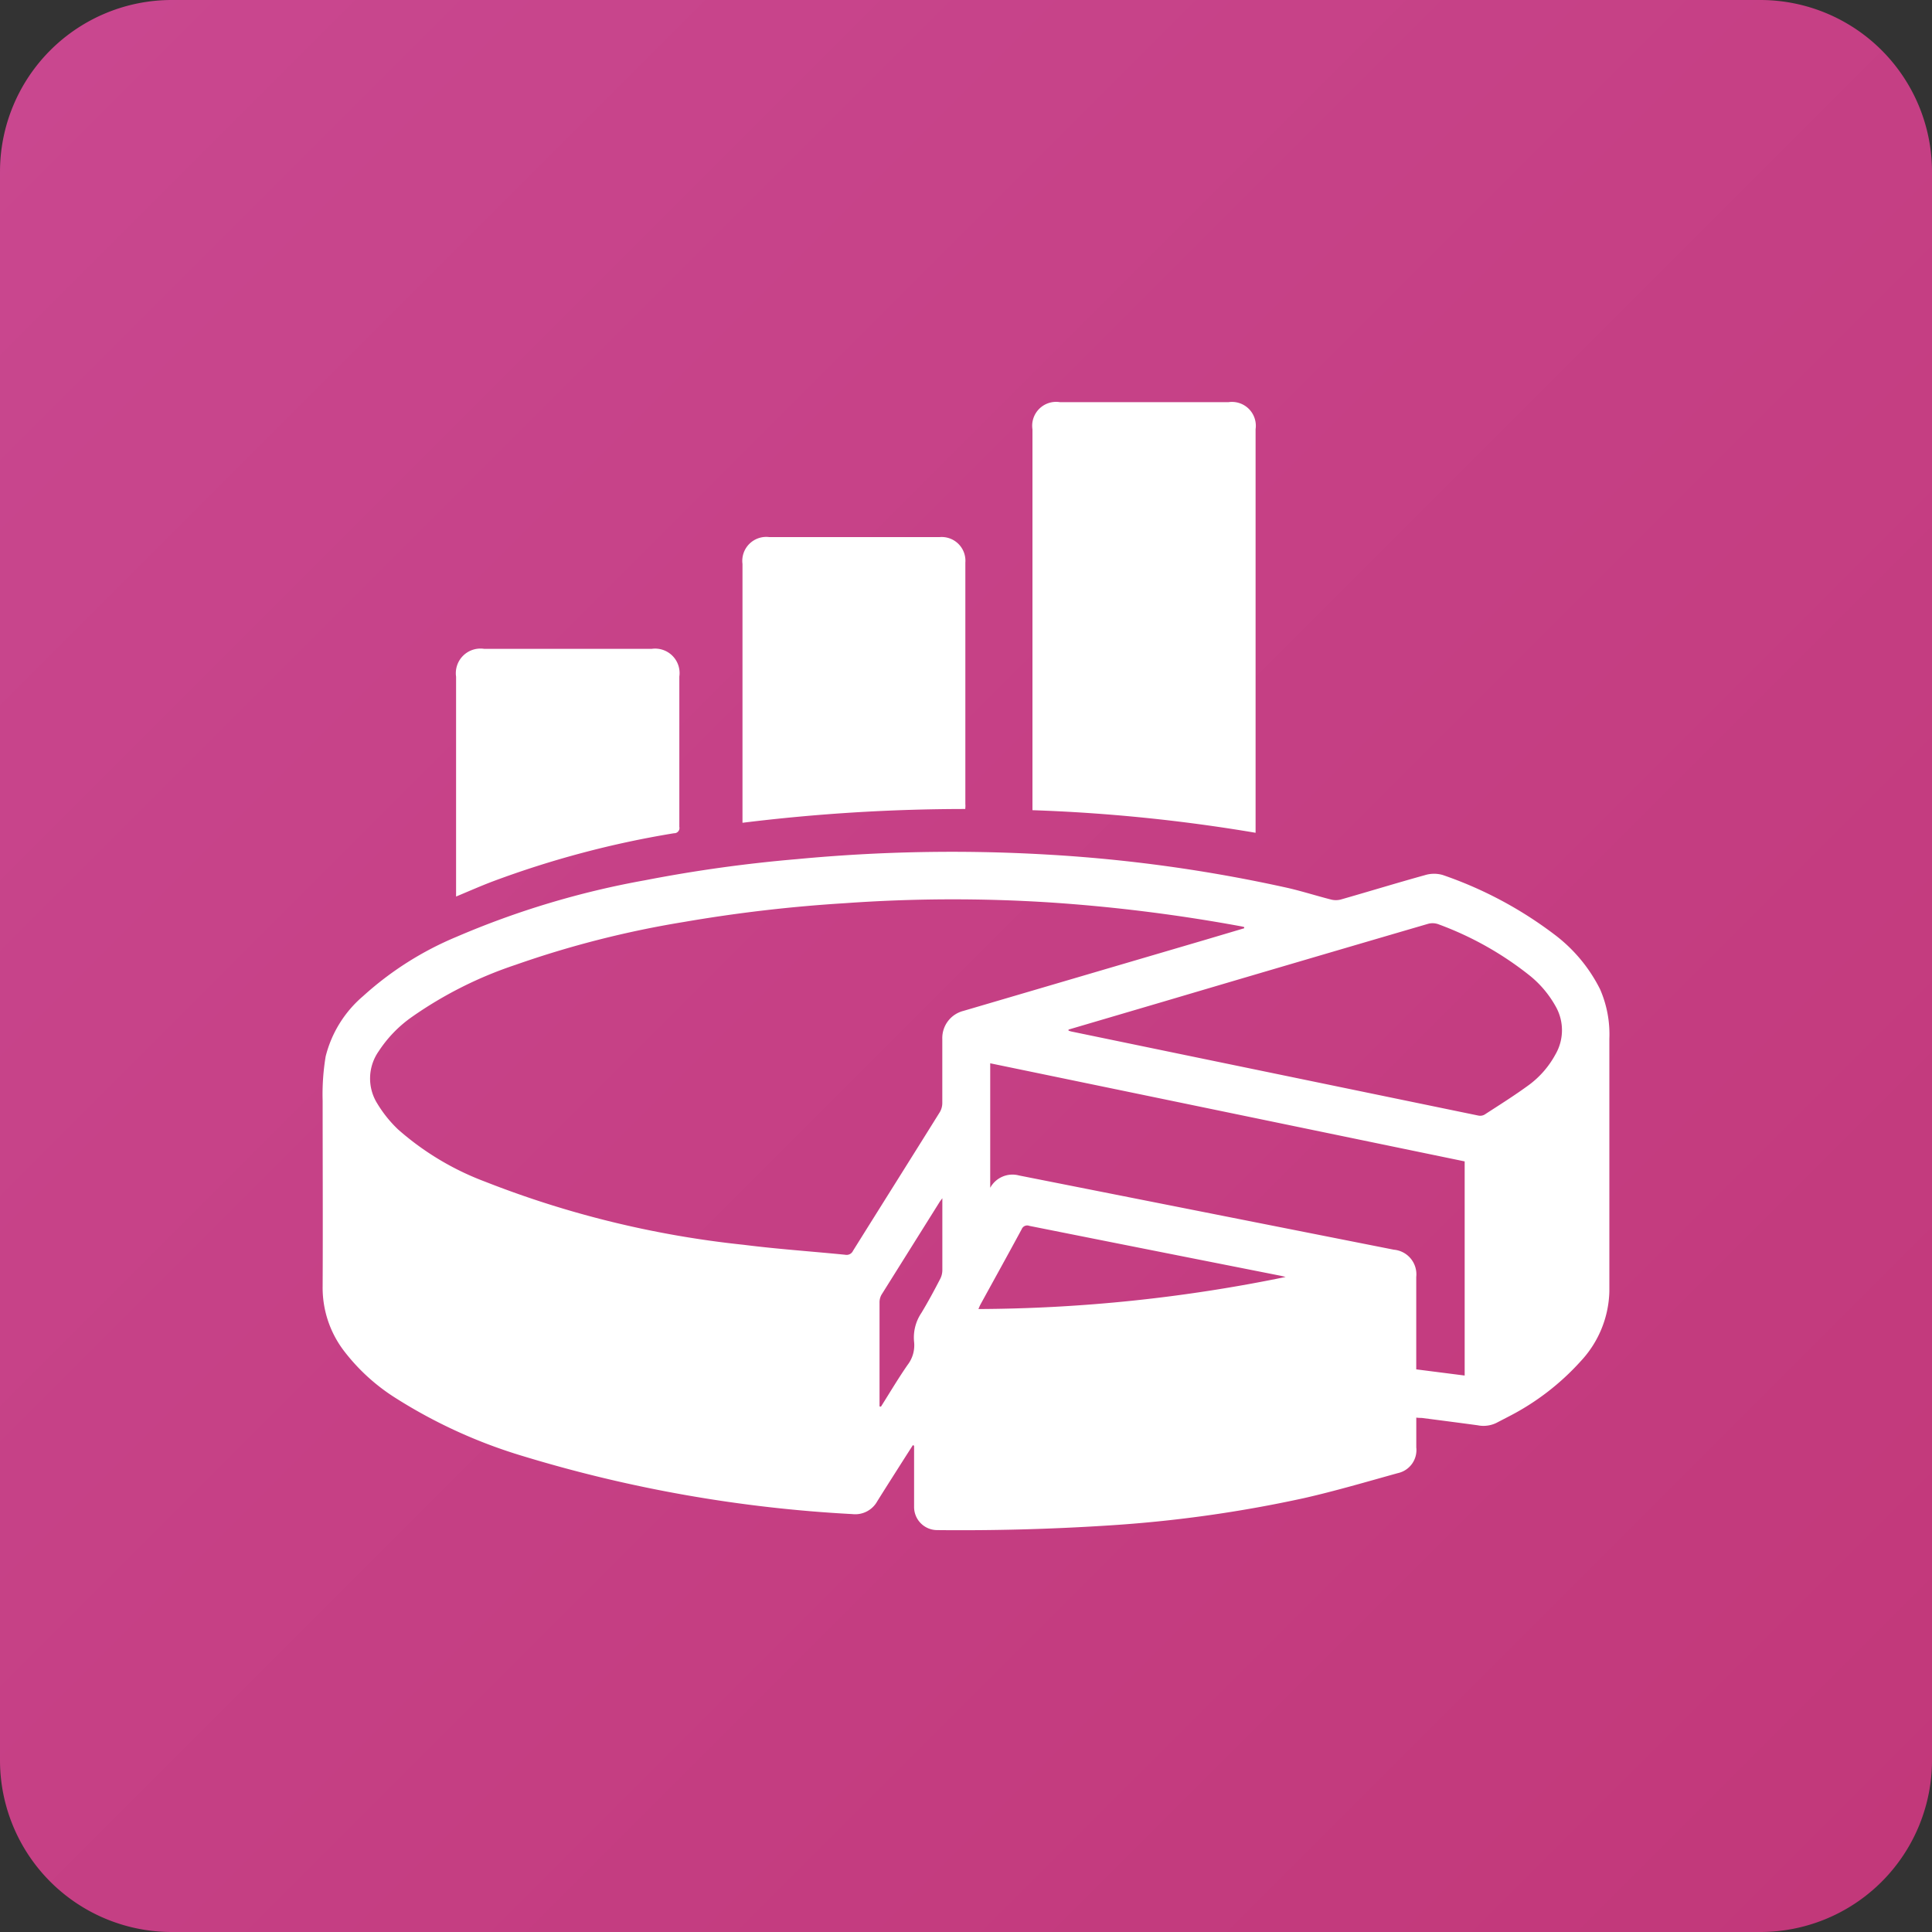 <svg xmlns="http://www.w3.org/2000/svg" width="45" height="45"><rect width="100%" height="100%" fill="#333333" stroke="none"/><linearGradient id="a" gradientUnits="userSpaceOnUse" x1="43.934" y1="1.956" x2="1.066" y2="44.824" gradientTransform="matrix(1 0 0 -1 0 45.89)"><stop offset="0" stop-color="#c2387a"/><stop offset="1" stop-color="#c9478f"/></linearGradient><path fill="url(#a)" d="M41 0H4a4 4 0 00-4 4v37a4 4 0 004 4h37a4 4 0 004-4V4a4 4 0 00-4-4z"/><g fill="#FFF"><path d="M22.483 18.843c.003-.048.006-.079.002-.11v-5.629a.553.553 0 00-.599-.594h-3.969a.558.558 0 00-.623.626v6.028a42.446 42.446 0 015.189-.321zM29.245 9.997a.556.556 0 00-.63-.63h-3.929a.557.557 0 00-.638.634v8.87c1.742.059 3.478.235 5.197.526v-9.4zM37.269 23.042a3.625 3.625 0 00-1.08-1.288 9.279 9.279 0 00-2.586-1.374.727.727 0 00-.421.006c-.654.181-1.302.38-1.954.566a.455.455 0 01-.226 0c-.33-.084-.656-.188-.988-.266a34.968 34.968 0 00-5.653-.783 38.203 38.203 0 00-5.8.108 33.422 33.422 0 00-3.537.492c-1.509.27-2.982.712-4.39 1.317a7.555 7.555 0 00-2.175 1.38 2.706 2.706 0 00-.874 1.407c-.056.34-.08.685-.07 1.029 0 1.442.007 2.885 0 4.327a2.426 2.426 0 00.483 1.484c.337.445.752.825 1.225 1.121.922.584 1.92 1.038 2.966 1.35 2.49.758 5.064 1.21 7.663 1.348a.586.586 0 00.582-.3c.216-.346.436-.689.654-1.033l.175-.273.028.015v1.43a.538.538 0 00.542.534 53.391 53.391 0 003.94-.105 30.153 30.153 0 004.614-.643c.728-.166 1.447-.378 2.167-.578a.55.55 0 00.434-.6v-.694c.056.007.092.007.126.007.431.056.866.112 1.3.171a.69.69 0 00.434-.052l.291-.151a5.84 5.84 0 001.68-1.29c.412-.44.649-1.015.666-1.618v-5.893a2.617 2.617 0 00-.216-1.151zm-15.32 5.011v1.537a.45.45 0 01-.051.2c-.138.267-.282.534-.438.792a1.022 1.022 0 00-.169.673.75.75 0 01-.152.537c-.22.318-.415.647-.62.972l-.033-.006v-.115-2.3a.362.362 0 01.045-.185l1.359-2.169c.011-.017.025-.033.059-.08v.144zm-.001-3.856v1.5a.42.42 0 01-.058.207c-.672 1.078-1.349 2.153-2.022 3.23a.163.163 0 01-.178.092c-.788-.079-1.58-.132-2.366-.232a23.007 23.007 0 01-6.026-1.471 6.525 6.525 0 01-2.027-1.217 2.9 2.9 0 01-.482-.6 1.101 1.101 0 01.03-1.218c.207-.317.472-.591.783-.807a9.32 9.32 0 012.4-1.206 22.97 22.97 0 013.924-1 34.583 34.583 0 013.756-.438 35.345 35.345 0 014.794-.016c1.494.1 2.981.287 4.454.559.017.003.034.012.05.012v.029l-.923.274-5.618 1.651a.652.652 0 00-.491.651zm7.997 5.546a36.225 36.225 0 01-7.156.747c.02-.045.033-.079.05-.11.32-.583.643-1.166.959-1.751a.137.137 0 01.178-.076c1.257.251 2.515.501 3.772.75l2.061.408c.046.009.091.021.136.032zm4.17 2.296l-1.128-.144v-2.157l.001-.006a.575.575 0 00-.522-.624l-8.731-1.729a.59.59 0 00-.671.287v-2.9l11.051 2.285v4.988zm2.114-7.479a2.167 2.167 0 01-.616.71c-.336.246-.687.466-1.036.692a.209.209 0 01-.147.021l-6.991-1.443-2.48-.513c-.024-.005-.047-.014-.071-.021v-.025l2.16-.636a2000.28 2000.28 0 016.217-1.828.394.394 0 01.247.014 7.619 7.619 0 012.128 1.2c.239.194.438.432.589.7.203.349.203.78 0 1.129zM15.698 19.408a.122.122 0 00.125-.149v-3.5a.57.57 0 00-.645-.646h-3.9a.574.574 0 00-.655.65v5.119c.296-.123.571-.245.848-.35a22.39 22.39 0 014.227-1.124z"/></g></svg>